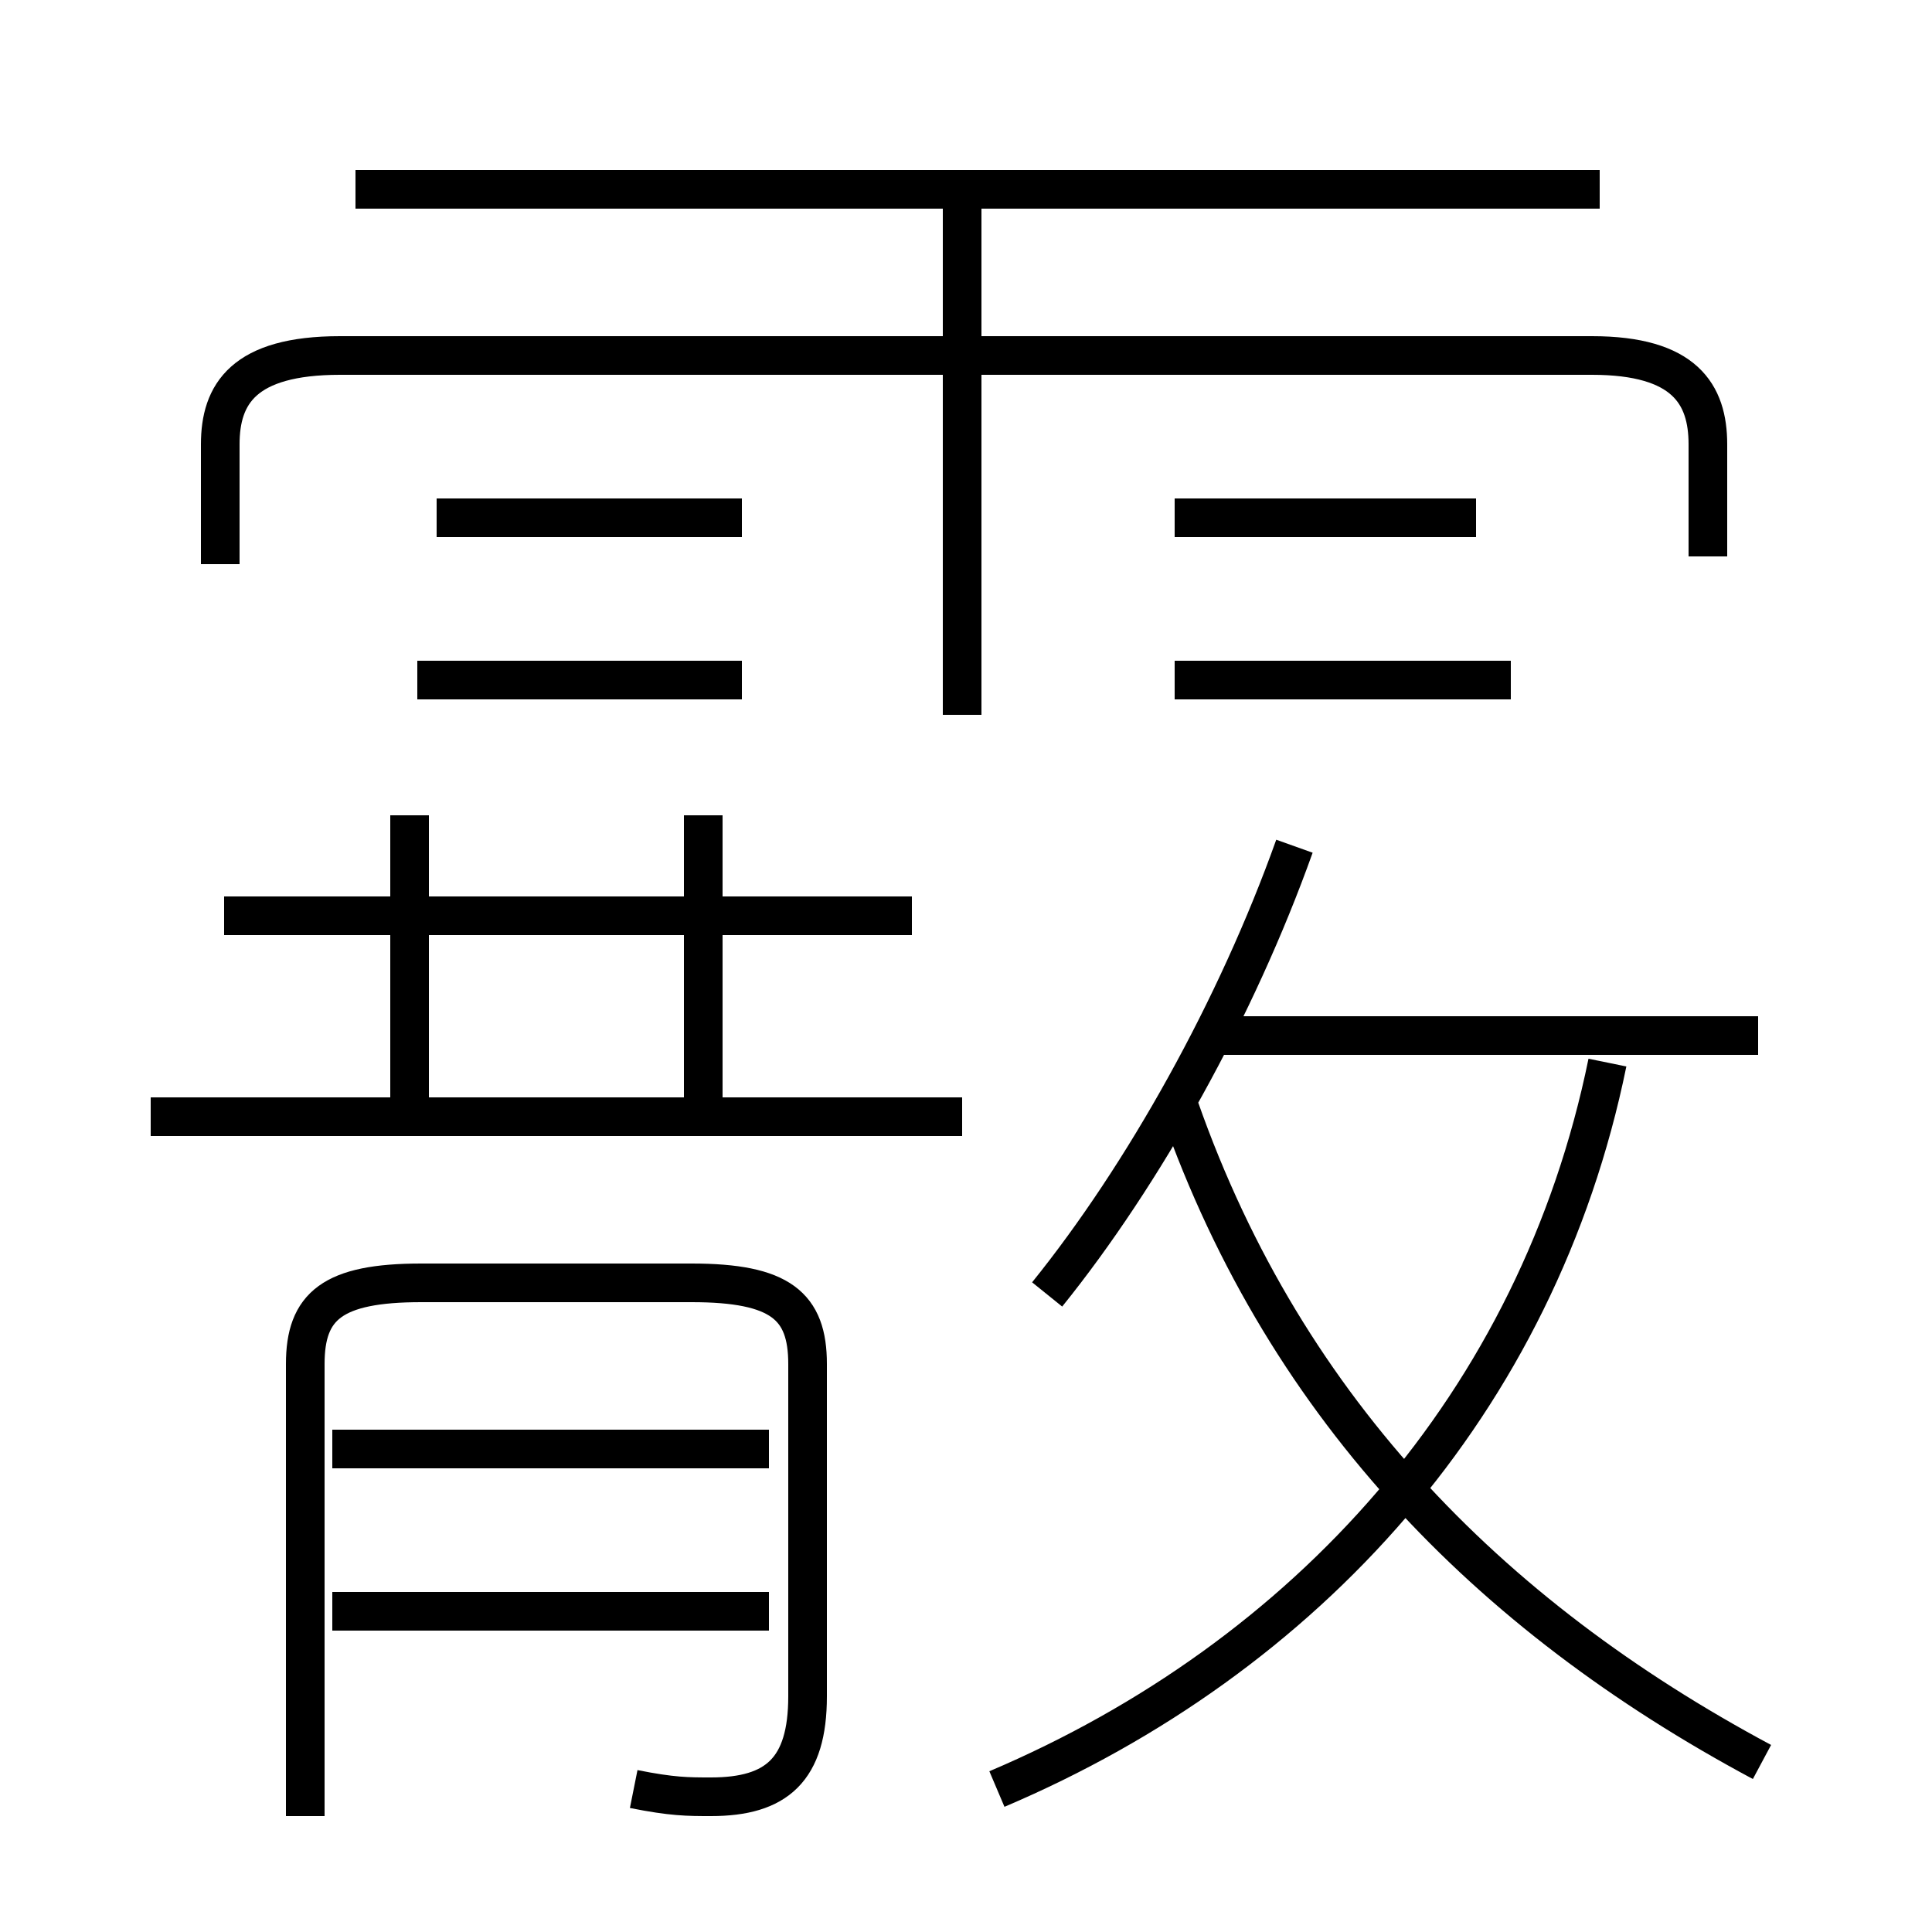 <?xml version='1.0' encoding='utf8'?>
<svg viewBox="0.0 -6.0 50.0 50.0" version="1.1" xmlns="http://www.w3.org/2000/svg">
<rect x="0.0" y="-6.0" width="50.0" height="50.0" fill="#808080" stroke="none"/>
<rect x="-1000" y="-1000" width="2000" height="2000" stroke="white" fill="white"/>
<g style="fill:white;stroke:#000000;  stroke-width:1">
<path d="M 25.8 2.3 C 33.8 -1.1 39.8 -7.7 41.6 -16.5 M 19.9 -2.3 L 8.6 -2.3 M 16.4 2.3 C 17.4 2.5 17.8 2.5 18.4 2.5 C 20.1 2.5 20.9 1.8 20.9 -0.1 L 20.9 -8.7 C 20.9 -10.2 20.2 -10.8 17.9 -10.8 L 10.9 -10.8 C 8.6 -10.8 7.9 -10.2 7.9 -8.7 L 7.9 3.0 M 19.9 -6.5 L 8.6 -6.5 M 24.9 -15.1 L 3.9 -15.1 M 10.6 -15.2 L 10.6 -22.9 M 23.6 -20.3 L 5.8 -20.3 M 18.2 -15.2 L 18.2 -22.9 M 19.2 -26.4 L 10.8 -26.4 M 45.6 1.6 C 38.5 -2.2 33.1 -7.7 30.4 -15.7 M 19.2 -30.6 L 11.3 -30.6 M 27.1 -10.5 C 29.6 -13.6 32.0 -17.9 33.5 -22.1 M 45.5 -17.2 L 31.1 -17.2 M 24.9 -25.5 L 24.9 -39.0 M 44.2 -29.6 L 44.2 -32.5 C 44.2 -33.8 43.6 -34.8 41.2 -34.8 L 8.8 -34.8 C 6.3 -34.8 5.7 -33.8 5.7 -32.5 L 5.7 -29.4 M 39.1 -26.4 L 30.4 -26.4 M 41.4 -39.1 L 9.2 -39.1 M 38.2 -30.6 L 30.4 -30.6" transform="translate(0.0 38.0)" />
</g>
</svg>